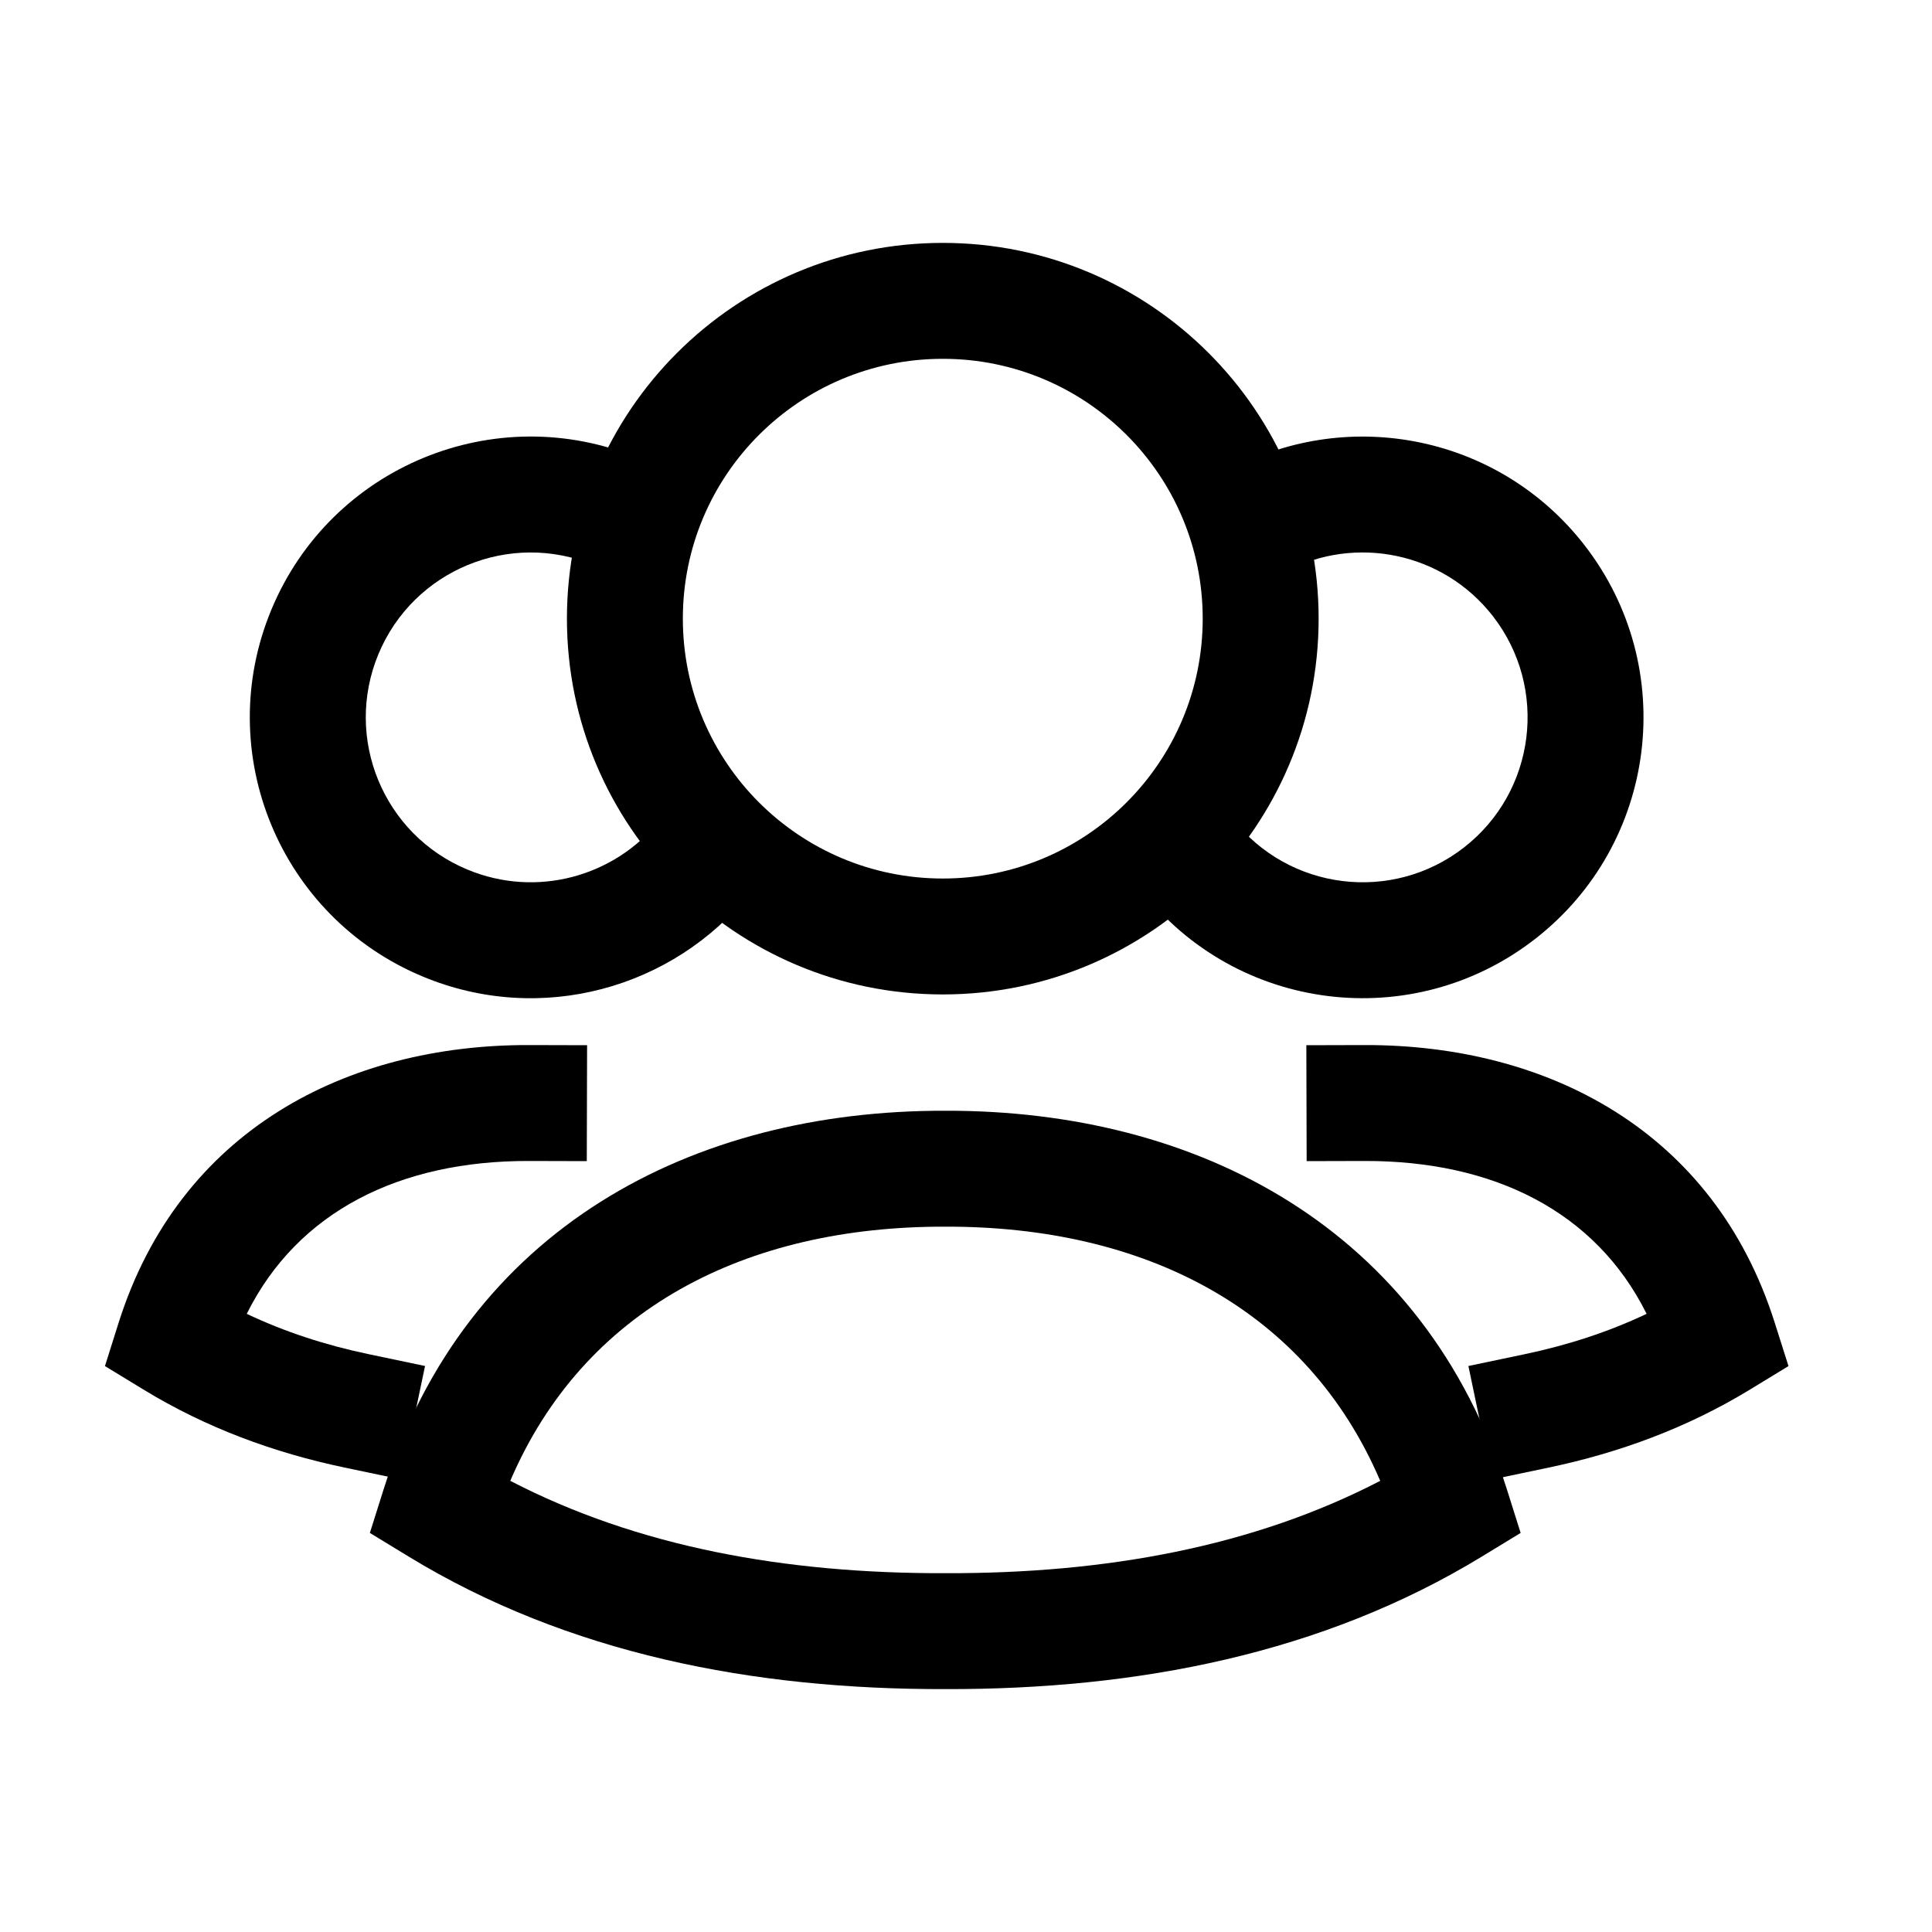 <svg width="25" height="25" viewBox="0 0 25 25" fill="none" xmlns="http://www.w3.org/2000/svg">
<path fill-rule="evenodd" clip-rule="evenodd" d="M12.2 4.643C10.342 4.643 8.836 6.148 8.836 8.005C8.836 9.863 10.342 11.368 12.2 11.368C14.057 11.368 15.563 9.863 15.563 8.005C15.563 6.148 14.057 4.643 12.2 4.643ZM7.336 8.005C7.336 5.319 9.514 3.143 12.2 3.143C14.885 3.143 17.063 5.319 17.063 8.005C17.063 10.691 14.885 12.868 12.2 12.868C9.514 12.868 7.336 10.691 7.336 8.005Z" fill="black"/>
<path fill-rule="evenodd" clip-rule="evenodd" d="M6.603 19.162C8.244 20.013 10.152 20.363 12.23 20.357H12.233C14.311 20.363 16.22 20.013 17.86 19.162C16.908 16.939 14.813 15.867 12.233 15.873H12.23C9.647 15.867 7.555 16.937 6.603 19.162ZM12.232 14.373C8.959 14.365 6.034 15.889 4.963 19.275L4.786 19.836L5.288 20.142C7.35 21.399 9.744 21.863 12.232 21.857C14.719 21.863 17.114 21.399 19.175 20.142L19.677 19.836L19.5 19.275C18.43 15.893 15.501 14.365 12.232 14.373Z" fill="black"/>
<path fill-rule="evenodd" clip-rule="evenodd" d="M6.847 13.523C4.482 13.517 2.322 14.628 1.535 17.116L1.358 17.677L1.86 17.983C2.667 18.475 3.543 18.798 4.458 18.99L5.192 19.144L5.5 17.676L4.766 17.522C4.209 17.405 3.684 17.234 3.193 17.001C3.854 15.672 5.18 15.019 6.843 15.023L7.593 15.025L7.597 13.525L6.847 13.523Z" fill="black"/>
<path fill-rule="evenodd" clip-rule="evenodd" d="M8.954 6.216L8.262 5.928C6.41 5.158 4.283 6.034 3.512 7.888C2.741 9.741 3.62 11.867 5.472 12.637C7.002 13.274 8.717 12.787 9.703 11.557L10.172 10.972L9.001 10.033L8.532 10.619C7.953 11.341 6.945 11.626 6.048 11.252C4.96 10.8 4.445 9.552 4.897 8.464C5.35 7.375 6.598 6.861 7.686 7.313L8.379 7.601L8.954 6.216Z" fill="black"/>
<path fill-rule="evenodd" clip-rule="evenodd" d="M17.654 13.523C20.018 13.517 22.178 14.628 22.965 17.116L23.143 17.677L22.641 17.983C21.833 18.475 20.957 18.798 20.042 18.99L19.308 19.144L19.001 17.676L19.735 17.522C20.291 17.405 20.816 17.234 21.307 17.001C20.646 15.672 19.32 15.019 17.658 15.023L16.908 15.025L16.904 13.525L17.654 13.523Z" fill="black"/>
<path fill-rule="evenodd" clip-rule="evenodd" d="M15.276 6.418L15.939 6.068C17.468 5.26 19.403 5.639 20.502 7.053C21.734 8.638 21.447 10.92 19.863 12.151C18.279 13.383 15.996 13.098 14.764 11.513L14.304 10.921L15.488 10L15.948 10.592C16.672 11.523 18.012 11.691 18.943 10.967C19.873 10.244 20.041 8.904 19.318 7.973C18.673 7.144 17.537 6.92 16.64 7.394L15.976 7.745L15.276 6.418Z" fill="black"/>
</svg>